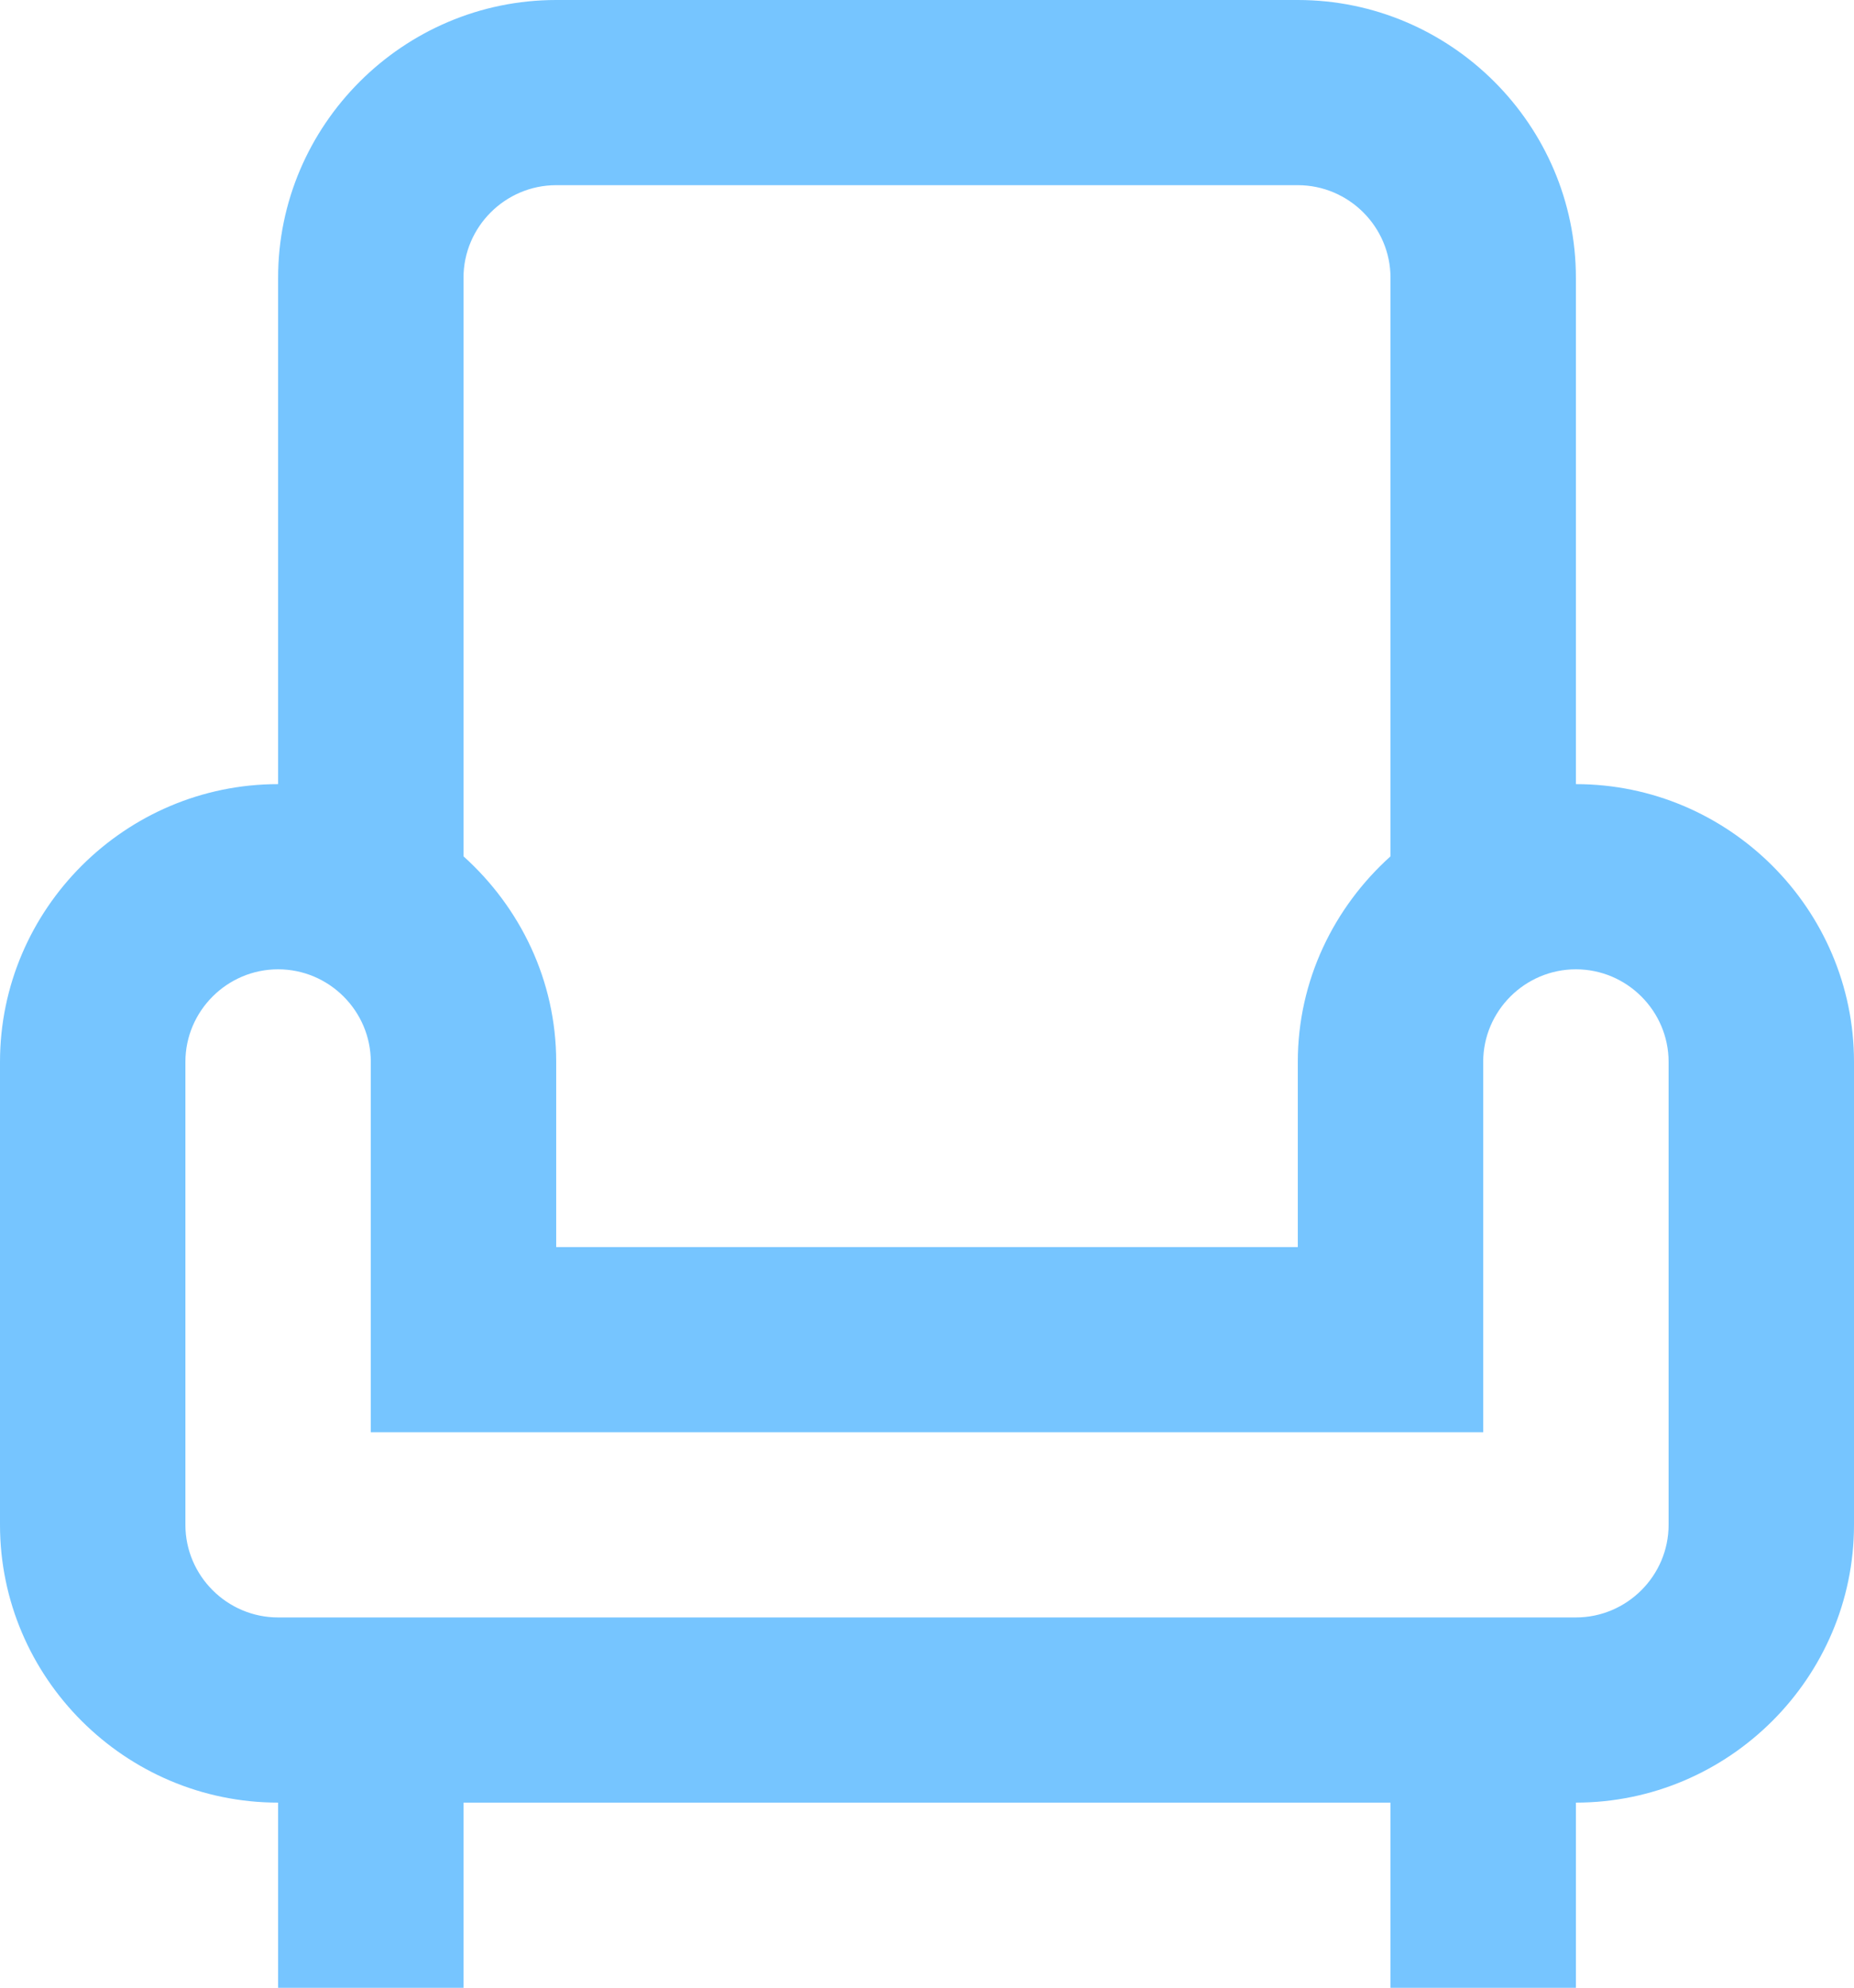 <svg width="83" height="89" viewBox="0 0 83 89" fill="none" xmlns="http://www.w3.org/2000/svg">
<path d="M70.55 35.108V12.437C70.55 5.596 64.948 0 58.1 0H24.9C18.052 0 12.45 5.596 12.45 12.437V35.108C5.603 35.108 0 40.704 0 47.544V68.272C0 75.112 5.603 80.709 12.45 80.709V89H20.75V80.709H62.25V89H70.55V80.709C77.397 80.709 83 75.112 83 68.272V47.544C83 40.704 77.397 35.108 70.55 35.108ZM20.75 12.437C20.75 10.157 22.617 8.291 24.9 8.291H58.1C60.383 8.291 62.25 10.157 62.25 12.437V38.341C59.718 40.621 58.1 43.896 58.1 47.544V55.836H24.9V47.544C24.9 43.896 23.282 40.621 20.75 38.341V12.437ZM74.7 68.272C74.7 70.552 72.832 72.418 70.55 72.418H12.45C10.168 72.418 8.3 70.552 8.3 68.272V47.544C8.3 45.264 10.168 43.399 12.45 43.399C14.732 43.399 16.6 45.264 16.6 47.544V64.127H66.4V47.544C66.4 45.264 68.267 43.399 70.55 43.399C72.832 43.399 74.7 45.264 74.7 47.544V68.272Z" fill="#76C5FF"/>
</svg>
